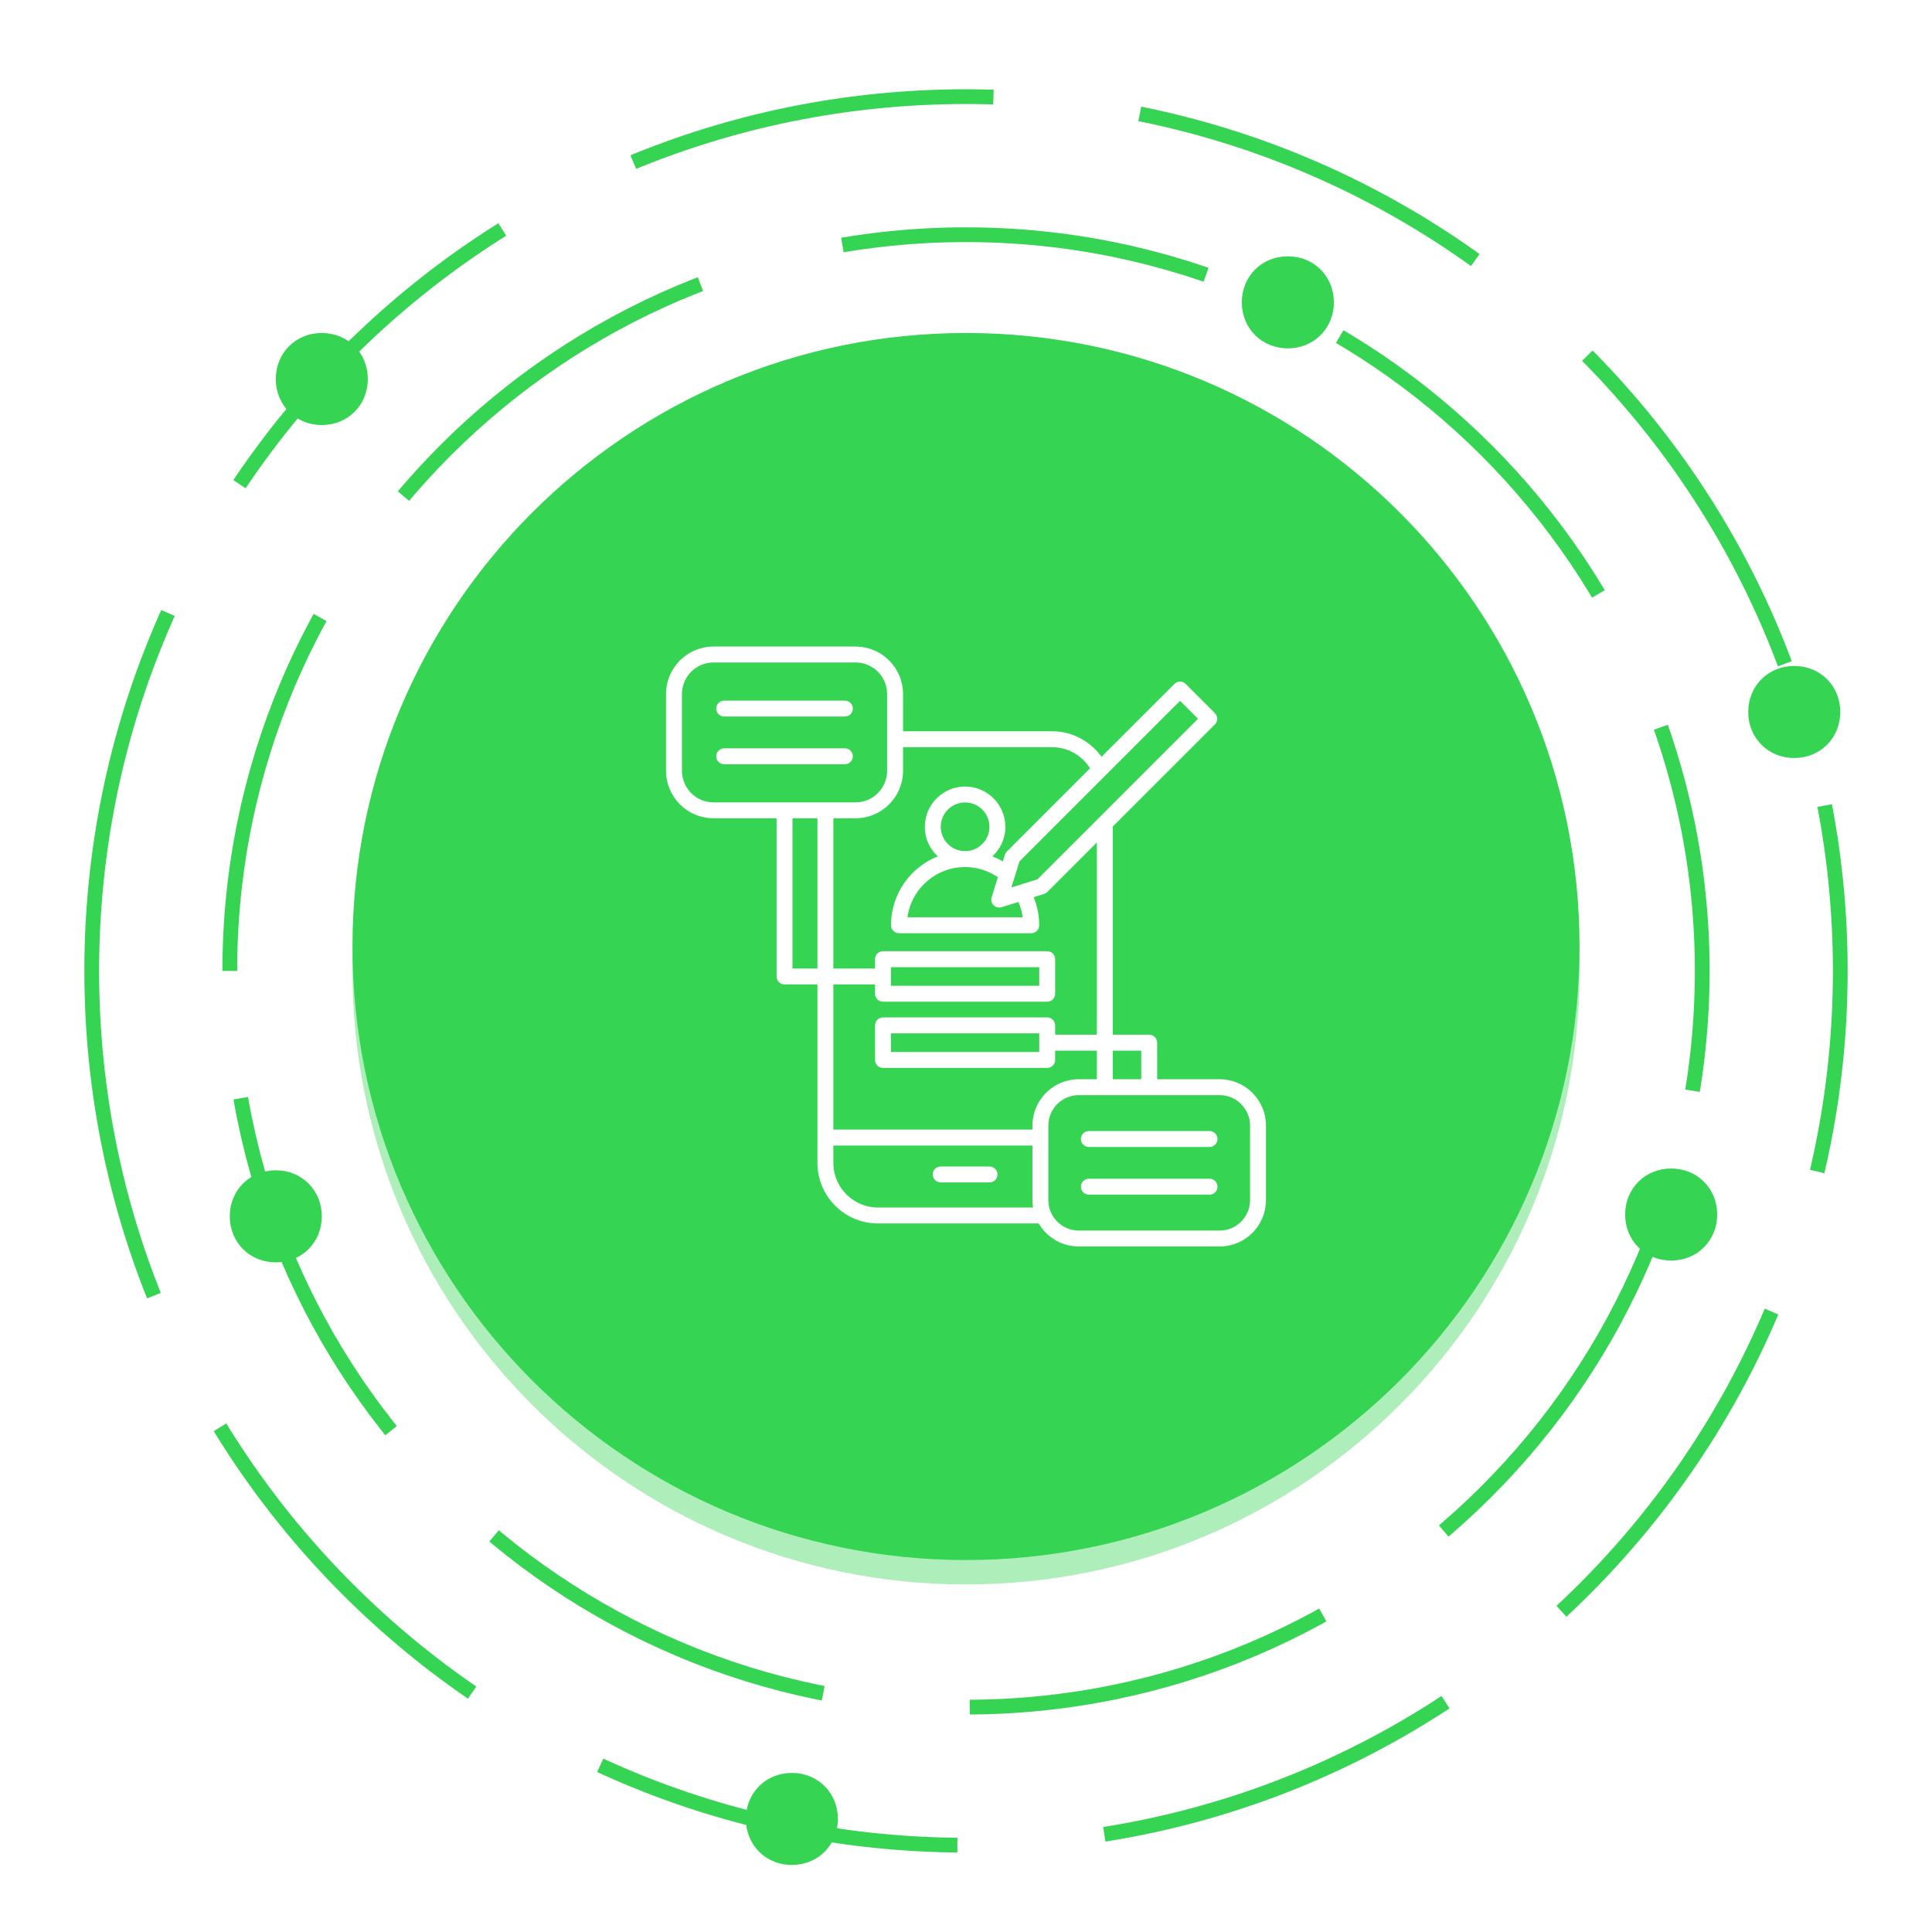 <svg width="131" height="131" viewBox="0 0 131 131" fill="none" xmlns="http://www.w3.org/2000/svg">
<path d="M0.5 65.834C0.5 29.953 29.62 0.833 65.5 0.833C101.38 0.833 130.5 29.953 130.5 65.834C130.5 101.713 101.38 130.833 65.5 130.833C29.62 130.833 0.5 101.713 0.5 65.834Z" fill="white"/>
<g opacity="0.4" filter="url(#filter0_f_34_5406)">
<path d="M23.9 65.834C23.9 42.849 42.516 24.233 65.5 24.233C88.484 24.233 107.1 42.849 107.1 65.834C107.1 88.817 88.484 107.434 65.5 107.434C42.516 107.434 23.9 88.817 23.9 65.834Z" fill="#35D453"/>
</g>
<path d="M6.22 65.834C6.22 33.074 32.74 6.553 65.5 6.553C98.26 6.553 124.78 33.074 124.78 65.834C124.78 98.594 98.26 125.113 65.5 125.113C32.74 125.113 6.22 98.594 6.22 65.834Z" stroke="#35D453" stroke-dasharray="25 10"/>
<path d="M15.58 65.834C15.58 38.273 37.94 15.914 65.5 15.914C93.06 15.914 115.42 38.273 115.42 65.834C115.42 93.393 93.06 115.753 65.5 115.753C37.94 115.753 15.58 93.393 15.58 65.834Z" stroke="#35D453" stroke-dasharray="25 10"/>
<path d="M23.9 64.179C23.9 41.195 42.516 22.579 65.5 22.579C88.484 22.579 107.1 41.195 107.1 64.179C107.1 87.163 88.484 105.779 65.5 105.779C42.516 105.779 23.9 87.163 23.9 64.179Z" fill="#35D453"/>
<path d="M18.7 25.699C18.7 23.931 20.052 22.579 21.82 22.579C23.588 22.579 24.94 23.931 24.94 25.699C24.94 27.467 23.588 28.819 21.82 28.819C20.052 28.819 18.7 27.467 18.7 25.699Z" fill="#35D453"/>
<path d="M118.54 48.276C118.54 46.508 119.892 45.156 121.66 45.156C123.428 45.156 124.78 46.508 124.78 48.276C124.78 50.044 123.428 51.396 121.66 51.396C119.892 51.396 118.54 50.044 118.54 48.276Z" fill="#35D453"/>
<path d="M84.203 20.5C84.203 18.732 85.555 17.38 87.323 17.38C89.091 17.38 90.443 18.732 90.443 20.5C90.443 22.268 89.091 23.62 87.323 23.62C85.555 23.62 84.203 22.268 84.203 20.5Z" fill="#35D453"/>
<path d="M15.58 82.474C15.58 80.706 16.932 79.353 18.7 79.353C20.468 79.353 21.82 80.706 21.82 82.474C21.82 84.242 20.468 85.594 18.7 85.594C16.932 85.594 15.58 84.242 15.58 82.474Z" fill="#35D453"/>
<path d="M50.574 123.334C50.574 121.566 51.926 120.214 53.694 120.214C55.462 120.214 56.814 121.566 56.814 123.334C56.814 125.102 55.462 126.454 53.694 126.454C51.926 126.454 50.574 125.102 50.574 123.334Z" fill="#35D453"/>
<path d="M110.194 82.352C110.194 80.584 111.546 79.232 113.314 79.232C115.082 79.232 116.434 80.584 116.434 82.352C116.434 84.12 115.082 85.472 113.314 85.472C111.546 85.472 110.194 84.12 110.194 82.352Z" fill="#35D453"/>
<mask id="path-12-outside-1_34_5406" maskUnits="userSpaceOnUse" x="44.26" y="42.939" width="42" height="42" fill="black">
<rect fill="white" x="44.26" y="42.939" width="42" height="42"/>
<path d="M67.536 79.635C67.536 79.878 67.339 80.075 67.096 80.075H63.782C63.539 80.075 63.342 79.878 63.342 79.635C63.342 79.392 63.539 79.195 63.782 79.195H67.096C67.339 79.195 67.536 79.392 67.536 79.635ZM85.74 76.319V81.377C85.74 83.055 84.375 84.419 82.698 84.419H73.146C72.005 84.419 71.01 83.788 70.489 82.857H59.533C57.323 82.857 55.526 81.06 55.526 78.85V66.65H53.196C52.953 66.65 52.755 66.453 52.755 66.21V55.384H48.378C46.659 55.384 45.26 53.985 45.26 52.266V47.058C45.26 45.338 46.659 43.939 48.378 43.939H58.013C59.732 43.939 61.131 45.338 61.131 47.058V49.683H71.345C72.688 49.683 73.938 50.369 74.676 51.471L79.703 46.445C79.874 46.273 80.153 46.273 80.325 46.445L82.306 48.426C82.388 48.508 82.435 48.62 82.435 48.737C82.435 48.854 82.388 48.966 82.306 49.048L75.352 56.002V70.258H77.922C78.165 70.258 78.362 70.455 78.362 70.698V73.277H82.698C84.375 73.277 85.74 74.641 85.74 76.319ZM75.352 71.138V73.277H77.482V71.138H75.352ZM69.04 58.351L68.423 60.328L70.399 59.71L81.373 48.737L80.014 47.378L69.04 58.351ZM69.109 61.035L67.884 61.418C67.841 61.431 67.797 61.438 67.753 61.438C67.638 61.438 67.526 61.393 67.442 61.309C67.326 61.193 67.284 61.023 67.333 60.867L67.779 59.438C67.099 58.955 66.278 58.692 65.439 58.692C63.357 58.692 61.637 60.273 61.417 62.297H69.46C69.412 61.859 69.293 61.433 69.109 61.035ZM65.439 57.812C66.404 57.812 67.189 57.026 67.189 56.061C67.189 55.096 66.404 54.311 65.439 54.311C64.474 54.311 63.688 55.096 63.688 56.061C63.688 57.026 64.474 57.812 65.439 57.812ZM48.378 54.504H58.013C59.247 54.504 60.251 53.5 60.251 52.266V47.058C60.251 45.824 59.247 44.819 58.013 44.819H48.378C47.144 44.819 46.14 45.824 46.14 47.058V52.266C46.14 53.5 47.144 54.504 48.378 54.504ZM55.526 65.77V55.384H53.636V65.77H55.526V65.77ZM59.432 67.381V66.65H56.406V76.692H70.104V76.319C70.104 74.641 71.468 73.277 73.146 73.277H74.472V71.138H71.445V71.869C71.445 72.112 71.248 72.309 71.005 72.309H59.872C59.629 72.309 59.432 72.112 59.432 71.869V69.527C59.432 69.284 59.629 69.087 59.872 69.087H71.005C71.249 69.087 71.445 69.284 71.445 69.527V70.258H74.472V56.882L70.945 60.409C70.895 60.459 70.833 60.497 70.765 60.518L69.955 60.771C70.223 61.388 70.364 62.058 70.364 62.737C70.364 62.98 70.167 63.177 69.924 63.177H60.953C60.711 63.177 60.514 62.98 60.514 62.737C60.514 60.603 61.877 58.783 63.779 58.1C63.187 57.617 62.808 56.883 62.808 56.061C62.808 54.611 63.988 53.431 65.439 53.431C66.889 53.431 68.069 54.611 68.069 56.061C68.069 56.883 67.69 57.617 67.098 58.1C67.431 58.219 67.752 58.374 68.053 58.562L68.233 57.985C68.254 57.918 68.291 57.856 68.342 57.806L74.038 52.11C73.478 51.162 72.452 50.563 71.345 50.563H61.131V52.266C61.131 53.985 59.732 55.384 58.013 55.384H56.406V65.77H59.432V65.038C59.432 64.795 59.629 64.598 59.872 64.598H71.005C71.249 64.598 71.445 64.795 71.445 65.038V67.381C71.445 67.624 71.249 67.821 71.005 67.821H59.872C59.629 67.821 59.432 67.624 59.432 67.381ZM70.566 66.941V65.479H60.312V66.941H70.566ZM60.312 69.967V71.429H70.566V69.967H60.312ZM70.164 81.977C70.125 81.783 70.104 81.583 70.104 81.377V77.573H56.406V78.85C56.406 80.575 57.808 81.977 59.533 81.977H70.164ZM84.86 76.319C84.86 75.127 83.89 74.157 82.698 74.157H73.146C71.954 74.157 70.984 75.127 70.984 76.319V81.377C70.984 82.569 71.954 83.539 73.146 83.539H82.698C83.89 83.539 84.86 82.569 84.86 81.377V76.319ZM57.288 47.605H49.103C48.861 47.605 48.663 47.802 48.663 48.045C48.663 48.288 48.861 48.485 49.103 48.485H57.288C57.531 48.485 57.727 48.288 57.727 48.045C57.727 47.802 57.531 47.605 57.288 47.605ZM57.288 50.839H49.103C48.861 50.839 48.663 51.036 48.663 51.279C48.663 51.522 48.861 51.719 49.103 51.719H57.288C57.531 51.719 57.727 51.522 57.727 51.279C57.727 51.036 57.531 50.839 57.288 50.839ZM82.014 80.025H73.83C73.587 80.025 73.39 80.222 73.39 80.465C73.39 80.708 73.587 80.905 73.83 80.905H82.014C82.257 80.905 82.454 80.708 82.454 80.465C82.454 80.222 82.257 80.025 82.014 80.025ZM82.014 76.791H73.83C73.587 76.791 73.39 76.988 73.39 77.231C73.39 77.474 73.587 77.671 73.83 77.671H82.014C82.257 77.671 82.454 77.474 82.454 77.231C82.454 76.988 82.257 76.791 82.014 76.791Z"/>
</mask>
<path d="M67.536 79.635C67.536 79.878 67.339 80.075 67.096 80.075H63.782C63.539 80.075 63.342 79.878 63.342 79.635C63.342 79.392 63.539 79.195 63.782 79.195H67.096C67.339 79.195 67.536 79.392 67.536 79.635ZM85.74 76.319V81.377C85.74 83.055 84.375 84.419 82.698 84.419H73.146C72.005 84.419 71.01 83.788 70.489 82.857H59.533C57.323 82.857 55.526 81.06 55.526 78.85V66.65H53.196C52.953 66.65 52.755 66.453 52.755 66.21V55.384H48.378C46.659 55.384 45.26 53.985 45.26 52.266V47.058C45.26 45.338 46.659 43.939 48.378 43.939H58.013C59.732 43.939 61.131 45.338 61.131 47.058V49.683H71.345C72.688 49.683 73.938 50.369 74.676 51.471L79.703 46.445C79.874 46.273 80.153 46.273 80.325 46.445L82.306 48.426C82.388 48.508 82.435 48.62 82.435 48.737C82.435 48.854 82.388 48.966 82.306 49.048L75.352 56.002V70.258H77.922C78.165 70.258 78.362 70.455 78.362 70.698V73.277H82.698C84.375 73.277 85.74 74.641 85.74 76.319ZM75.352 71.138V73.277H77.482V71.138H75.352ZM69.04 58.351L68.423 60.328L70.399 59.71L81.373 48.737L80.014 47.378L69.04 58.351ZM69.109 61.035L67.884 61.418C67.841 61.431 67.797 61.438 67.753 61.438C67.638 61.438 67.526 61.393 67.442 61.309C67.326 61.193 67.284 61.023 67.333 60.867L67.779 59.438C67.099 58.955 66.278 58.692 65.439 58.692C63.357 58.692 61.637 60.273 61.417 62.297H69.46C69.412 61.859 69.293 61.433 69.109 61.035ZM65.439 57.812C66.404 57.812 67.189 57.026 67.189 56.061C67.189 55.096 66.404 54.311 65.439 54.311C64.474 54.311 63.688 55.096 63.688 56.061C63.688 57.026 64.474 57.812 65.439 57.812ZM48.378 54.504H58.013C59.247 54.504 60.251 53.5 60.251 52.266V47.058C60.251 45.824 59.247 44.819 58.013 44.819H48.378C47.144 44.819 46.14 45.824 46.14 47.058V52.266C46.14 53.5 47.144 54.504 48.378 54.504ZM55.526 65.77V55.384H53.636V65.77H55.526V65.77ZM59.432 67.381V66.65H56.406V76.692H70.104V76.319C70.104 74.641 71.468 73.277 73.146 73.277H74.472V71.138H71.445V71.869C71.445 72.112 71.248 72.309 71.005 72.309H59.872C59.629 72.309 59.432 72.112 59.432 71.869V69.527C59.432 69.284 59.629 69.087 59.872 69.087H71.005C71.249 69.087 71.445 69.284 71.445 69.527V70.258H74.472V56.882L70.945 60.409C70.895 60.459 70.833 60.497 70.765 60.518L69.955 60.771C70.223 61.388 70.364 62.058 70.364 62.737C70.364 62.98 70.167 63.177 69.924 63.177H60.953C60.711 63.177 60.514 62.98 60.514 62.737C60.514 60.603 61.877 58.783 63.779 58.1C63.187 57.617 62.808 56.883 62.808 56.061C62.808 54.611 63.988 53.431 65.439 53.431C66.889 53.431 68.069 54.611 68.069 56.061C68.069 56.883 67.69 57.617 67.098 58.1C67.431 58.219 67.752 58.374 68.053 58.562L68.233 57.985C68.254 57.918 68.291 57.856 68.342 57.806L74.038 52.11C73.478 51.162 72.452 50.563 71.345 50.563H61.131V52.266C61.131 53.985 59.732 55.384 58.013 55.384H56.406V65.77H59.432V65.038C59.432 64.795 59.629 64.598 59.872 64.598H71.005C71.249 64.598 71.445 64.795 71.445 65.038V67.381C71.445 67.624 71.249 67.821 71.005 67.821H59.872C59.629 67.821 59.432 67.624 59.432 67.381ZM70.566 66.941V65.479H60.312V66.941H70.566ZM60.312 69.967V71.429H70.566V69.967H60.312ZM70.164 81.977C70.125 81.783 70.104 81.583 70.104 81.377V77.573H56.406V78.85C56.406 80.575 57.808 81.977 59.533 81.977H70.164ZM84.86 76.319C84.86 75.127 83.89 74.157 82.698 74.157H73.146C71.954 74.157 70.984 75.127 70.984 76.319V81.377C70.984 82.569 71.954 83.539 73.146 83.539H82.698C83.89 83.539 84.86 82.569 84.86 81.377V76.319ZM57.288 47.605H49.103C48.861 47.605 48.663 47.802 48.663 48.045C48.663 48.288 48.861 48.485 49.103 48.485H57.288C57.531 48.485 57.727 48.288 57.727 48.045C57.727 47.802 57.531 47.605 57.288 47.605ZM57.288 50.839H49.103C48.861 50.839 48.663 51.036 48.663 51.279C48.663 51.522 48.861 51.719 49.103 51.719H57.288C57.531 51.719 57.727 51.522 57.727 51.279C57.727 51.036 57.531 50.839 57.288 50.839ZM82.014 80.025H73.83C73.587 80.025 73.39 80.222 73.39 80.465C73.39 80.708 73.587 80.905 73.83 80.905H82.014C82.257 80.905 82.454 80.708 82.454 80.465C82.454 80.222 82.257 80.025 82.014 80.025ZM82.014 76.791H73.83C73.587 76.791 73.39 76.988 73.39 77.231C73.39 77.474 73.587 77.671 73.83 77.671H82.014C82.257 77.671 82.454 77.474 82.454 77.231C82.454 76.988 82.257 76.791 82.014 76.791Z" fill="white"/>
<path d="M67.536 79.635C67.536 79.878 67.339 80.075 67.096 80.075H63.782C63.539 80.075 63.342 79.878 63.342 79.635C63.342 79.392 63.539 79.195 63.782 79.195H67.096C67.339 79.195 67.536 79.392 67.536 79.635ZM85.74 76.319V81.377C85.74 83.055 84.375 84.419 82.698 84.419H73.146C72.005 84.419 71.01 83.788 70.489 82.857H59.533C57.323 82.857 55.526 81.06 55.526 78.85V66.65H53.196C52.953 66.65 52.755 66.453 52.755 66.21V55.384H48.378C46.659 55.384 45.26 53.985 45.26 52.266V47.058C45.26 45.338 46.659 43.939 48.378 43.939H58.013C59.732 43.939 61.131 45.338 61.131 47.058V49.683H71.345C72.688 49.683 73.938 50.369 74.676 51.471L79.703 46.445C79.874 46.273 80.153 46.273 80.325 46.445L82.306 48.426C82.388 48.508 82.435 48.62 82.435 48.737C82.435 48.854 82.388 48.966 82.306 49.048L75.352 56.002V70.258H77.922C78.165 70.258 78.362 70.455 78.362 70.698V73.277H82.698C84.375 73.277 85.74 74.641 85.74 76.319ZM75.352 71.138V73.277H77.482V71.138H75.352ZM69.04 58.351L68.423 60.328L70.399 59.71L81.373 48.737L80.014 47.378L69.04 58.351ZM69.109 61.035L67.884 61.418C67.841 61.431 67.797 61.438 67.753 61.438C67.638 61.438 67.526 61.393 67.442 61.309C67.326 61.193 67.284 61.023 67.333 60.867L67.779 59.438C67.099 58.955 66.278 58.692 65.439 58.692C63.357 58.692 61.637 60.273 61.417 62.297H69.46C69.412 61.859 69.293 61.433 69.109 61.035ZM65.439 57.812C66.404 57.812 67.189 57.026 67.189 56.061C67.189 55.096 66.404 54.311 65.439 54.311C64.474 54.311 63.688 55.096 63.688 56.061C63.688 57.026 64.474 57.812 65.439 57.812ZM48.378 54.504H58.013C59.247 54.504 60.251 53.5 60.251 52.266V47.058C60.251 45.824 59.247 44.819 58.013 44.819H48.378C47.144 44.819 46.14 45.824 46.14 47.058V52.266C46.14 53.5 47.144 54.504 48.378 54.504ZM55.526 65.77V55.384H53.636V65.77H55.526V65.77ZM59.432 67.381V66.65H56.406V76.692H70.104V76.319C70.104 74.641 71.468 73.277 73.146 73.277H74.472V71.138H71.445V71.869C71.445 72.112 71.248 72.309 71.005 72.309H59.872C59.629 72.309 59.432 72.112 59.432 71.869V69.527C59.432 69.284 59.629 69.087 59.872 69.087H71.005C71.249 69.087 71.445 69.284 71.445 69.527V70.258H74.472V56.882L70.945 60.409C70.895 60.459 70.833 60.497 70.765 60.518L69.955 60.771C70.223 61.388 70.364 62.058 70.364 62.737C70.364 62.98 70.167 63.177 69.924 63.177H60.953C60.711 63.177 60.514 62.98 60.514 62.737C60.514 60.603 61.877 58.783 63.779 58.1C63.187 57.617 62.808 56.883 62.808 56.061C62.808 54.611 63.988 53.431 65.439 53.431C66.889 53.431 68.069 54.611 68.069 56.061C68.069 56.883 67.69 57.617 67.098 58.1C67.431 58.219 67.752 58.374 68.053 58.562L68.233 57.985C68.254 57.918 68.291 57.856 68.342 57.806L74.038 52.11C73.478 51.162 72.452 50.563 71.345 50.563H61.131V52.266C61.131 53.985 59.732 55.384 58.013 55.384H56.406V65.77H59.432V65.038C59.432 64.795 59.629 64.598 59.872 64.598H71.005C71.249 64.598 71.445 64.795 71.445 65.038V67.381C71.445 67.624 71.249 67.821 71.005 67.821H59.872C59.629 67.821 59.432 67.624 59.432 67.381ZM70.566 66.941V65.479H60.312V66.941H70.566ZM60.312 69.967V71.429H70.566V69.967H60.312ZM70.164 81.977C70.125 81.783 70.104 81.583 70.104 81.377V77.573H56.406V78.85C56.406 80.575 57.808 81.977 59.533 81.977H70.164ZM84.86 76.319C84.86 75.127 83.89 74.157 82.698 74.157H73.146C71.954 74.157 70.984 75.127 70.984 76.319V81.377C70.984 82.569 71.954 83.539 73.146 83.539H82.698C83.89 83.539 84.86 82.569 84.86 81.377V76.319ZM57.288 47.605H49.103C48.861 47.605 48.663 47.802 48.663 48.045C48.663 48.288 48.861 48.485 49.103 48.485H57.288C57.531 48.485 57.727 48.288 57.727 48.045C57.727 47.802 57.531 47.605 57.288 47.605ZM57.288 50.839H49.103C48.861 50.839 48.663 51.036 48.663 51.279C48.663 51.522 48.861 51.719 49.103 51.719H57.288C57.531 51.719 57.727 51.522 57.727 51.279C57.727 51.036 57.531 50.839 57.288 50.839ZM82.014 80.025H73.83C73.587 80.025 73.39 80.222 73.39 80.465C73.39 80.708 73.587 80.905 73.83 80.905H82.014C82.257 80.905 82.454 80.708 82.454 80.465C82.454 80.222 82.257 80.025 82.014 80.025ZM82.014 76.791H73.83C73.587 76.791 73.39 76.988 73.39 77.231C73.39 77.474 73.587 77.671 73.83 77.671H82.014C82.257 77.671 82.454 77.474 82.454 77.231C82.454 76.988 82.257 76.791 82.014 76.791Z" stroke="white" stroke-width="0.2" mask="url(#path-12-outside-1_34_5406)"/>
<defs>
<filter id="filter0_f_34_5406" x="11.9" y="12.233" width="107.2" height="107.2" filterUnits="userSpaceOnUse" color-interpolation-filters="sRGB">
<feFlood flood-opacity="0" result="BackgroundImageFix"/>
<feBlend mode="normal" in="SourceGraphic" in2="BackgroundImageFix" result="shape"/>
<feGaussianBlur stdDeviation="6" result="effect1_foregroundBlur_34_5406"/>
</filter>
</defs>
</svg>
